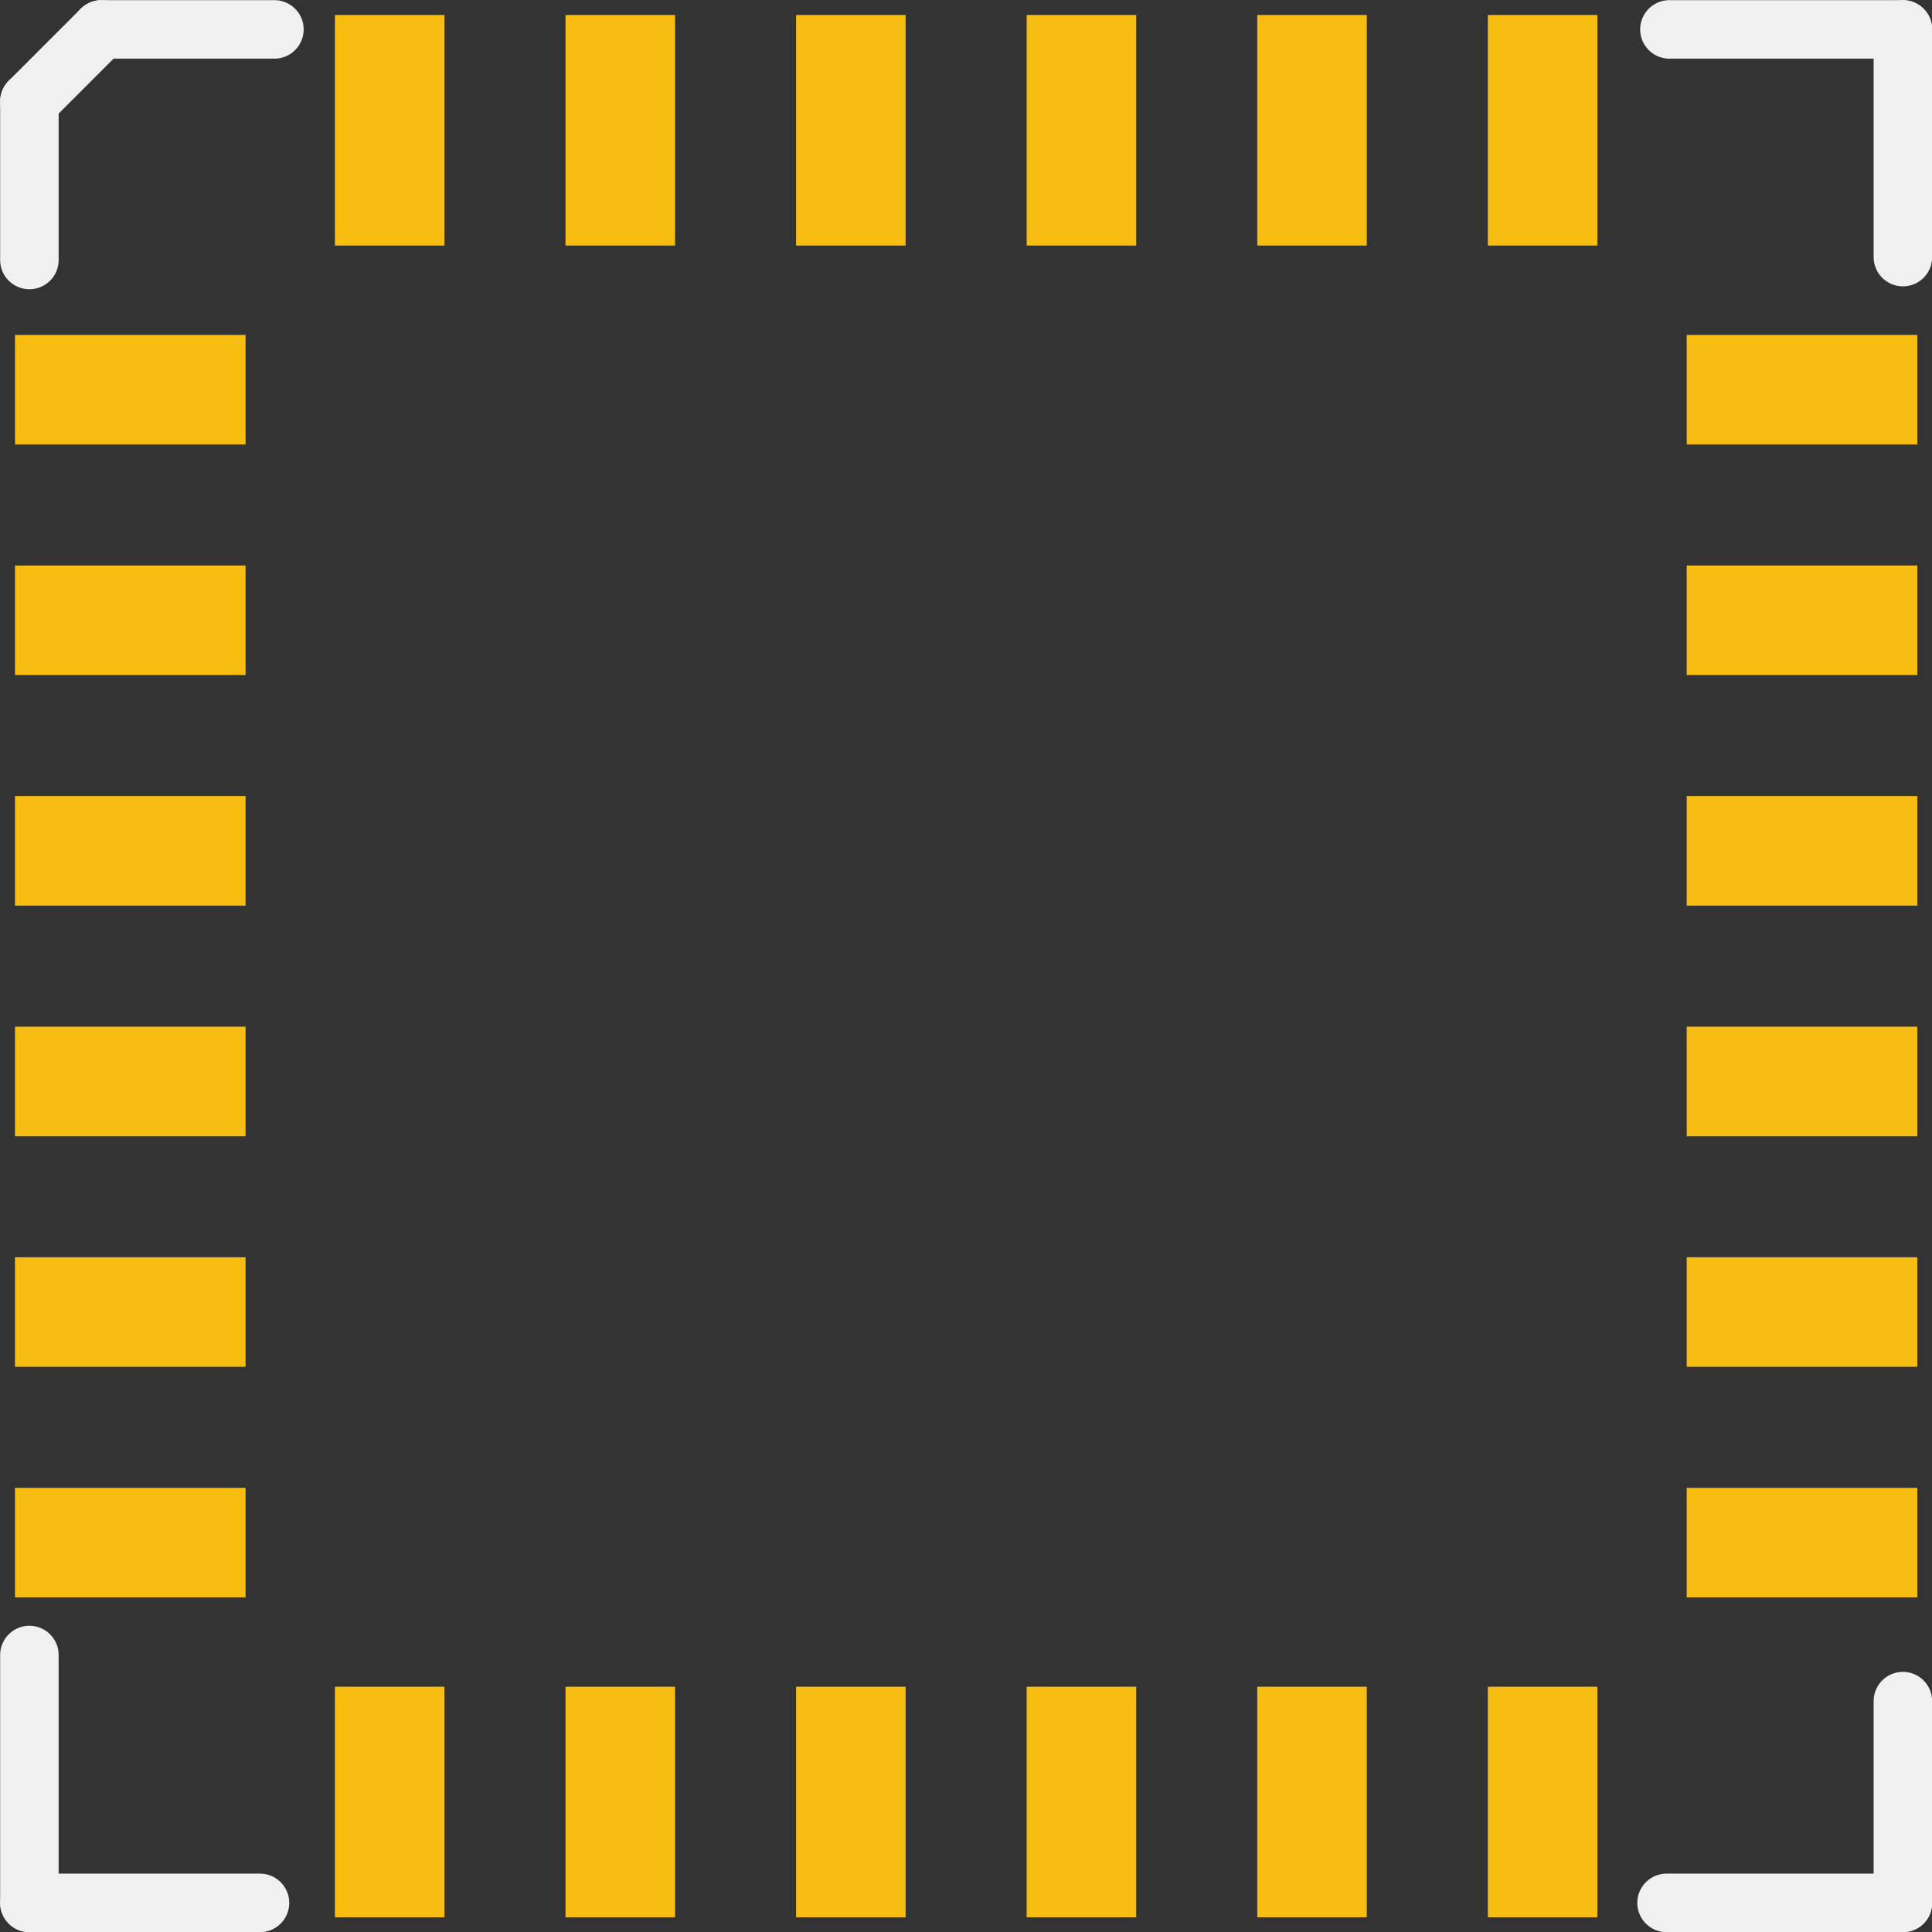 <?xml version='1.0' encoding='UTF-8' standalone='no'?>
<!-- Created with Fritzing (http://www.fritzing.org/) -->
<svg xmlns:svg='http://www.w3.org/2000/svg' xmlns='http://www.w3.org/2000/svg' version='1.2' baseProfile='tiny' x='0in' y='0in' width='0.264in' height='0.264in' viewBox='0 0 6.703 6.703' >
<rect x="0" y="0" width="6.703" height="6.703" fill="#333333" stroke="none"/>
<g id='copper1'>
<rect id='connector0pad' connectorname='1' x='0.052' y='1.162' width='0.8' height='0.38' stroke='none' stroke-width='0' fill='#F7BD13' stroke-linecap='round'/>
<rect id='connector1pad' connectorname='2' x='0.052' y='1.962' width='0.8' height='0.38' stroke='none' stroke-width='0' fill='#F7BD13' stroke-linecap='round'/>
<rect id='connector2pad' connectorname='3' x='0.052' y='2.762' width='0.8' height='0.38' stroke='none' stroke-width='0' fill='#F7BD13' stroke-linecap='round'/>
<rect id='connector3pad' connectorname='4' x='0.052' y='3.562' width='0.8' height='0.38' stroke='none' stroke-width='0' fill='#F7BD13' stroke-linecap='round'/>
<rect id='connector4pad' connectorname='5' x='0.052' y='4.362' width='0.8' height='0.38' stroke='none' stroke-width='0' fill='#F7BD13' stroke-linecap='round'/>
<rect id='connector5pad' connectorname='6' x='0.052' y='5.162' width='0.8' height='0.38' stroke='none' stroke-width='0' fill='#F7BD13' stroke-linecap='round'/>
<rect id='connector6pad' connectorname='7' x='1.162' y='5.852' width='0.38' height='0.8' stroke='none' stroke-width='0' fill='#F7BD13' stroke-linecap='round'/>
<rect id='connector7pad' connectorname='8' x='1.962' y='5.852' width='0.38' height='0.8' stroke='none' stroke-width='0' fill='#F7BD13' stroke-linecap='round'/>
<rect id='connector8pad' connectorname='9' x='2.762' y='5.852' width='0.38' height='0.8' stroke='none' stroke-width='0' fill='#F7BD13' stroke-linecap='round'/>
<rect id='connector9pad' connectorname='10' x='3.562' y='5.852' width='0.38' height='0.8' stroke='none' stroke-width='0' fill='#F7BD13' stroke-linecap='round'/>
<rect id='connector10pad' connectorname='11' x='4.362' y='5.852' width='0.38' height='0.8' stroke='none' stroke-width='0' fill='#F7BD13' stroke-linecap='round'/>
<rect id='connector11pad' connectorname='12' x='5.162' y='5.852' width='0.38' height='0.8' stroke='none' stroke-width='0' fill='#F7BD13' stroke-linecap='round'/>
<rect id='connector12pad' connectorname='13' x='5.852' y='5.162' width='0.8' height='0.38' stroke='none' stroke-width='0' fill='#F7BD13' stroke-linecap='round'/>
<rect id='connector13pad' connectorname='14' x='5.852' y='4.362' width='0.8' height='0.38' stroke='none' stroke-width='0' fill='#F7BD13' stroke-linecap='round'/>
<rect id='connector14pad' connectorname='15' x='5.852' y='3.562' width='0.8' height='0.38' stroke='none' stroke-width='0' fill='#F7BD13' stroke-linecap='round'/>
<rect id='connector15pad' connectorname='16' x='5.852' y='2.762' width='0.8' height='0.38' stroke='none' stroke-width='0' fill='#F7BD13' stroke-linecap='round'/>
<rect id='connector16pad' connectorname='17' x='5.852' y='1.962' width='0.8' height='0.38' stroke='none' stroke-width='0' fill='#F7BD13' stroke-linecap='round'/>
<rect id='connector17pad' connectorname='18' x='5.852' y='1.162' width='0.8' height='0.38' stroke='none' stroke-width='0' fill='#F7BD13' stroke-linecap='round'/>
<rect id='connector18pad' connectorname='19' x='5.162' y='0.052' width='0.38' height='0.8' stroke='none' stroke-width='0' fill='#F7BD13' stroke-linecap='round'/>
<rect id='connector19pad' connectorname='20' x='4.362' y='0.052' width='0.38' height='0.8' stroke='none' stroke-width='0' fill='#F7BD13' stroke-linecap='round'/>
<rect id='connector20pad' connectorname='21' x='3.562' y='0.052' width='0.38' height='0.8' stroke='none' stroke-width='0' fill='#F7BD13' stroke-linecap='round'/>
<rect id='connector21pad' connectorname='22' x='2.762' y='0.052' width='0.38' height='0.8' stroke='none' stroke-width='0' fill='#F7BD13' stroke-linecap='round'/>
<rect id='connector22pad' connectorname='23' x='1.962' y='0.052' width='0.38' height='0.8' stroke='none' stroke-width='0' fill='#F7BD13' stroke-linecap='round'/>
<rect id='connector23pad' connectorname='24' x='1.162' y='0.052' width='0.38' height='0.8' stroke='none' stroke-width='0' fill='#F7BD13' stroke-linecap='round'/>
<g id='copper0'>
</g>
</g>
<g id='silkscreen'>
<line x1='6.602' y1='6.602' x2='6.602' y2='5.902' stroke='#f0f0f0' stroke-width='0.203' stroke-linecap='round'/>
<line x1='6.602' y1='0.892' x2='6.602' y2='0.102' stroke='#f0f0f0' stroke-width='0.203' stroke-linecap='round'/>
<line x1='0.952' y1='0.102' x2='0.352' y2='0.102' stroke='#f0f0f0' stroke-width='0.203' stroke-linecap='round'/>
<line x1='0.352' y1='0.102' x2='0.102' y2='0.352' stroke='#f0f0f0' stroke-width='0.203' stroke-linecap='round'/>
<line x1='0.102' y1='0.352' x2='0.102' y2='0.902' stroke='#f0f0f0' stroke-width='0.203' stroke-linecap='round'/>
<line x1='6.602' y1='0.102' x2='5.792' y2='0.102' stroke='#f0f0f0' stroke-width='0.203' stroke-linecap='round'/>
<line x1='6.602' y1='6.602' x2='5.782' y2='6.602' stroke='#f0f0f0' stroke-width='0.203' stroke-linecap='round'/>
<line x1='0.102' y1='5.742' x2='0.102' y2='6.602' stroke='#f0f0f0' stroke-width='0.203' stroke-linecap='round'/>
<line x1='0.102' y1='6.602' x2='0.902' y2='6.602' stroke='#f0f0f0' stroke-width='0.203' stroke-linecap='round'/>
</g>
</svg>